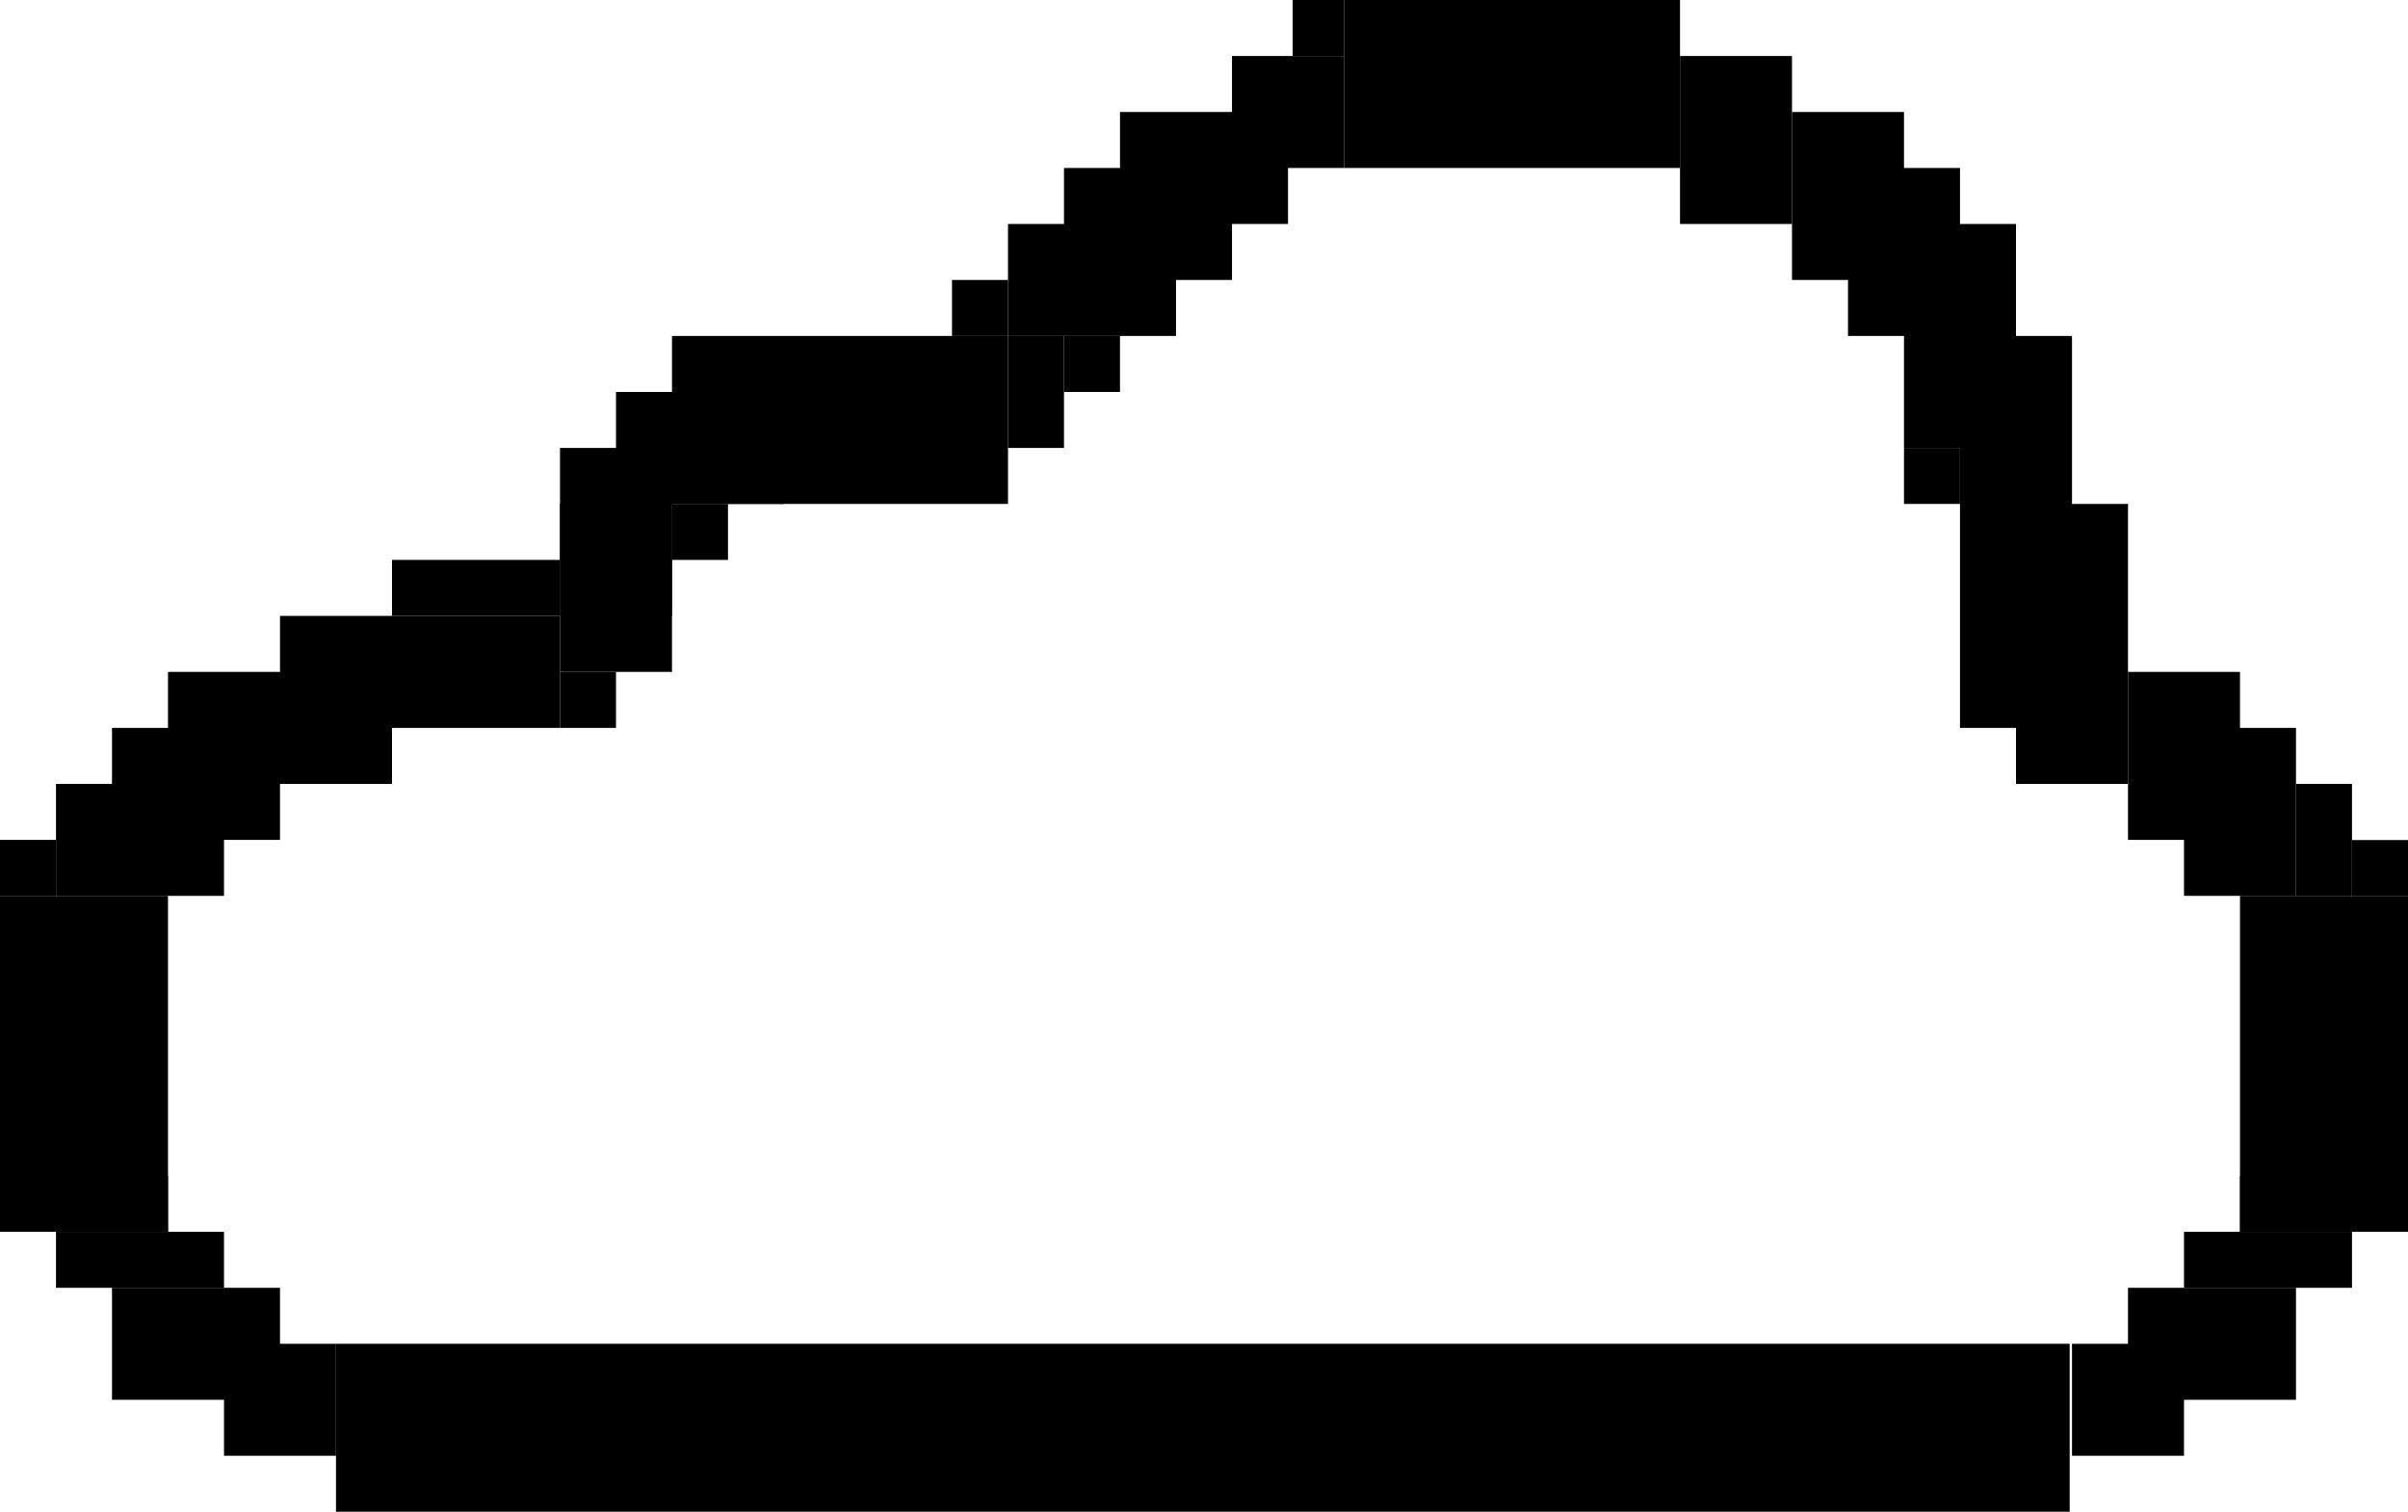 <?xml version="1.0" encoding="utf-8"?>
<!-- Generator: Adobe Illustrator 19.1.0, SVG Export Plug-In . SVG Version: 6.00 Build 0)  -->
<svg version="1.1" id="Layer_2" xmlns="http://www.w3.org/2000/svg" xmlns:xlink="http://www.w3.org/1999/xlink" x="0px" y="0px"
	 width="43px" height="27px" viewBox="0 0 43 27" enable-background="new 0 0 43 27" xml:space="preserve">
<rect x="6" y="24" width="30.958" height="3"/>
<rect x="37" y="24" width="2" height="2"/>
<rect x="4" y="24" width="2" height="2"/>
<rect x="2" y="23" width="3" height="2"/>
<rect x="1" y="22" width="3" height="1"/>
<rect y="16" width="3" height="6"/>
<rect x="1" y="21" width="2" height="1"/>
<rect x="38" y="23" width="3" height="2"/>
<rect x="39" y="22" width="3" height="1"/>
<rect x="40" y="21" width="2" height="1"/>
<rect x="40" y="16" width="3" height="6"/>
<rect x="24" width="6" height="3"/>
<rect x="30" y="1" width="2" height="3"/>
<rect x="32" y="2" width="2" height="3"/>
<rect x="33" y="3" width="2" height="3"/>
<rect x="34" y="4" width="2" height="4"/>
<rect x="35" y="6" width="2" height="7"/>
<rect x="36" y="9" width="2" height="5"/>
<rect x="38" y="12" width="2" height="3"/>
<rect x="39" y="13" width="2" height="3"/>
<rect x="41" y="14" width="1" height="2"/>
<rect x="22" y="1" width="2" height="2"/>
<rect x="20" y="2" width="3" height="2"/>
<rect x="19" y="3" width="3" height="2"/>
<rect x="18" y="4" width="3" height="2"/>
<rect x="12" y="6" width="6" height="3"/>
<rect x="19" y="6" width="1" height="1"/>
<rect x="11" y="7" width="3" height="2"/>
<rect x="10" y="8" width="2" height="3"/>
<rect x="10" y="9" width="2" height="3"/>
<rect x="5" y="11" width="5" height="2"/>
<rect x="3" y="12" width="4" height="2"/>
<rect x="2" y="13" width="3" height="2"/>
<rect x="1" y="14" width="3" height="2"/>
<rect x="18" y="6" width="1" height="2"/>
<rect x="17" y="5" width="1" height="1"/>
<rect x="12" y="9" width="1" height="1"/>
<rect x="7" y="10" width="3" height="1"/>
<rect x="34" y="8" width="1" height="1"/>
<rect x="23.083" width="0.917" height="1"/>
<rect x="10" y="12" width="1" height="1"/>
<rect y="15" width="1" height="1"/>
<rect x="42" y="15.003" width="1" height="0.997"/>
<g>
</g>
<g>
</g>
<g>
</g>
<g>
</g>
<g>
</g>
<g>
</g>
</svg>

